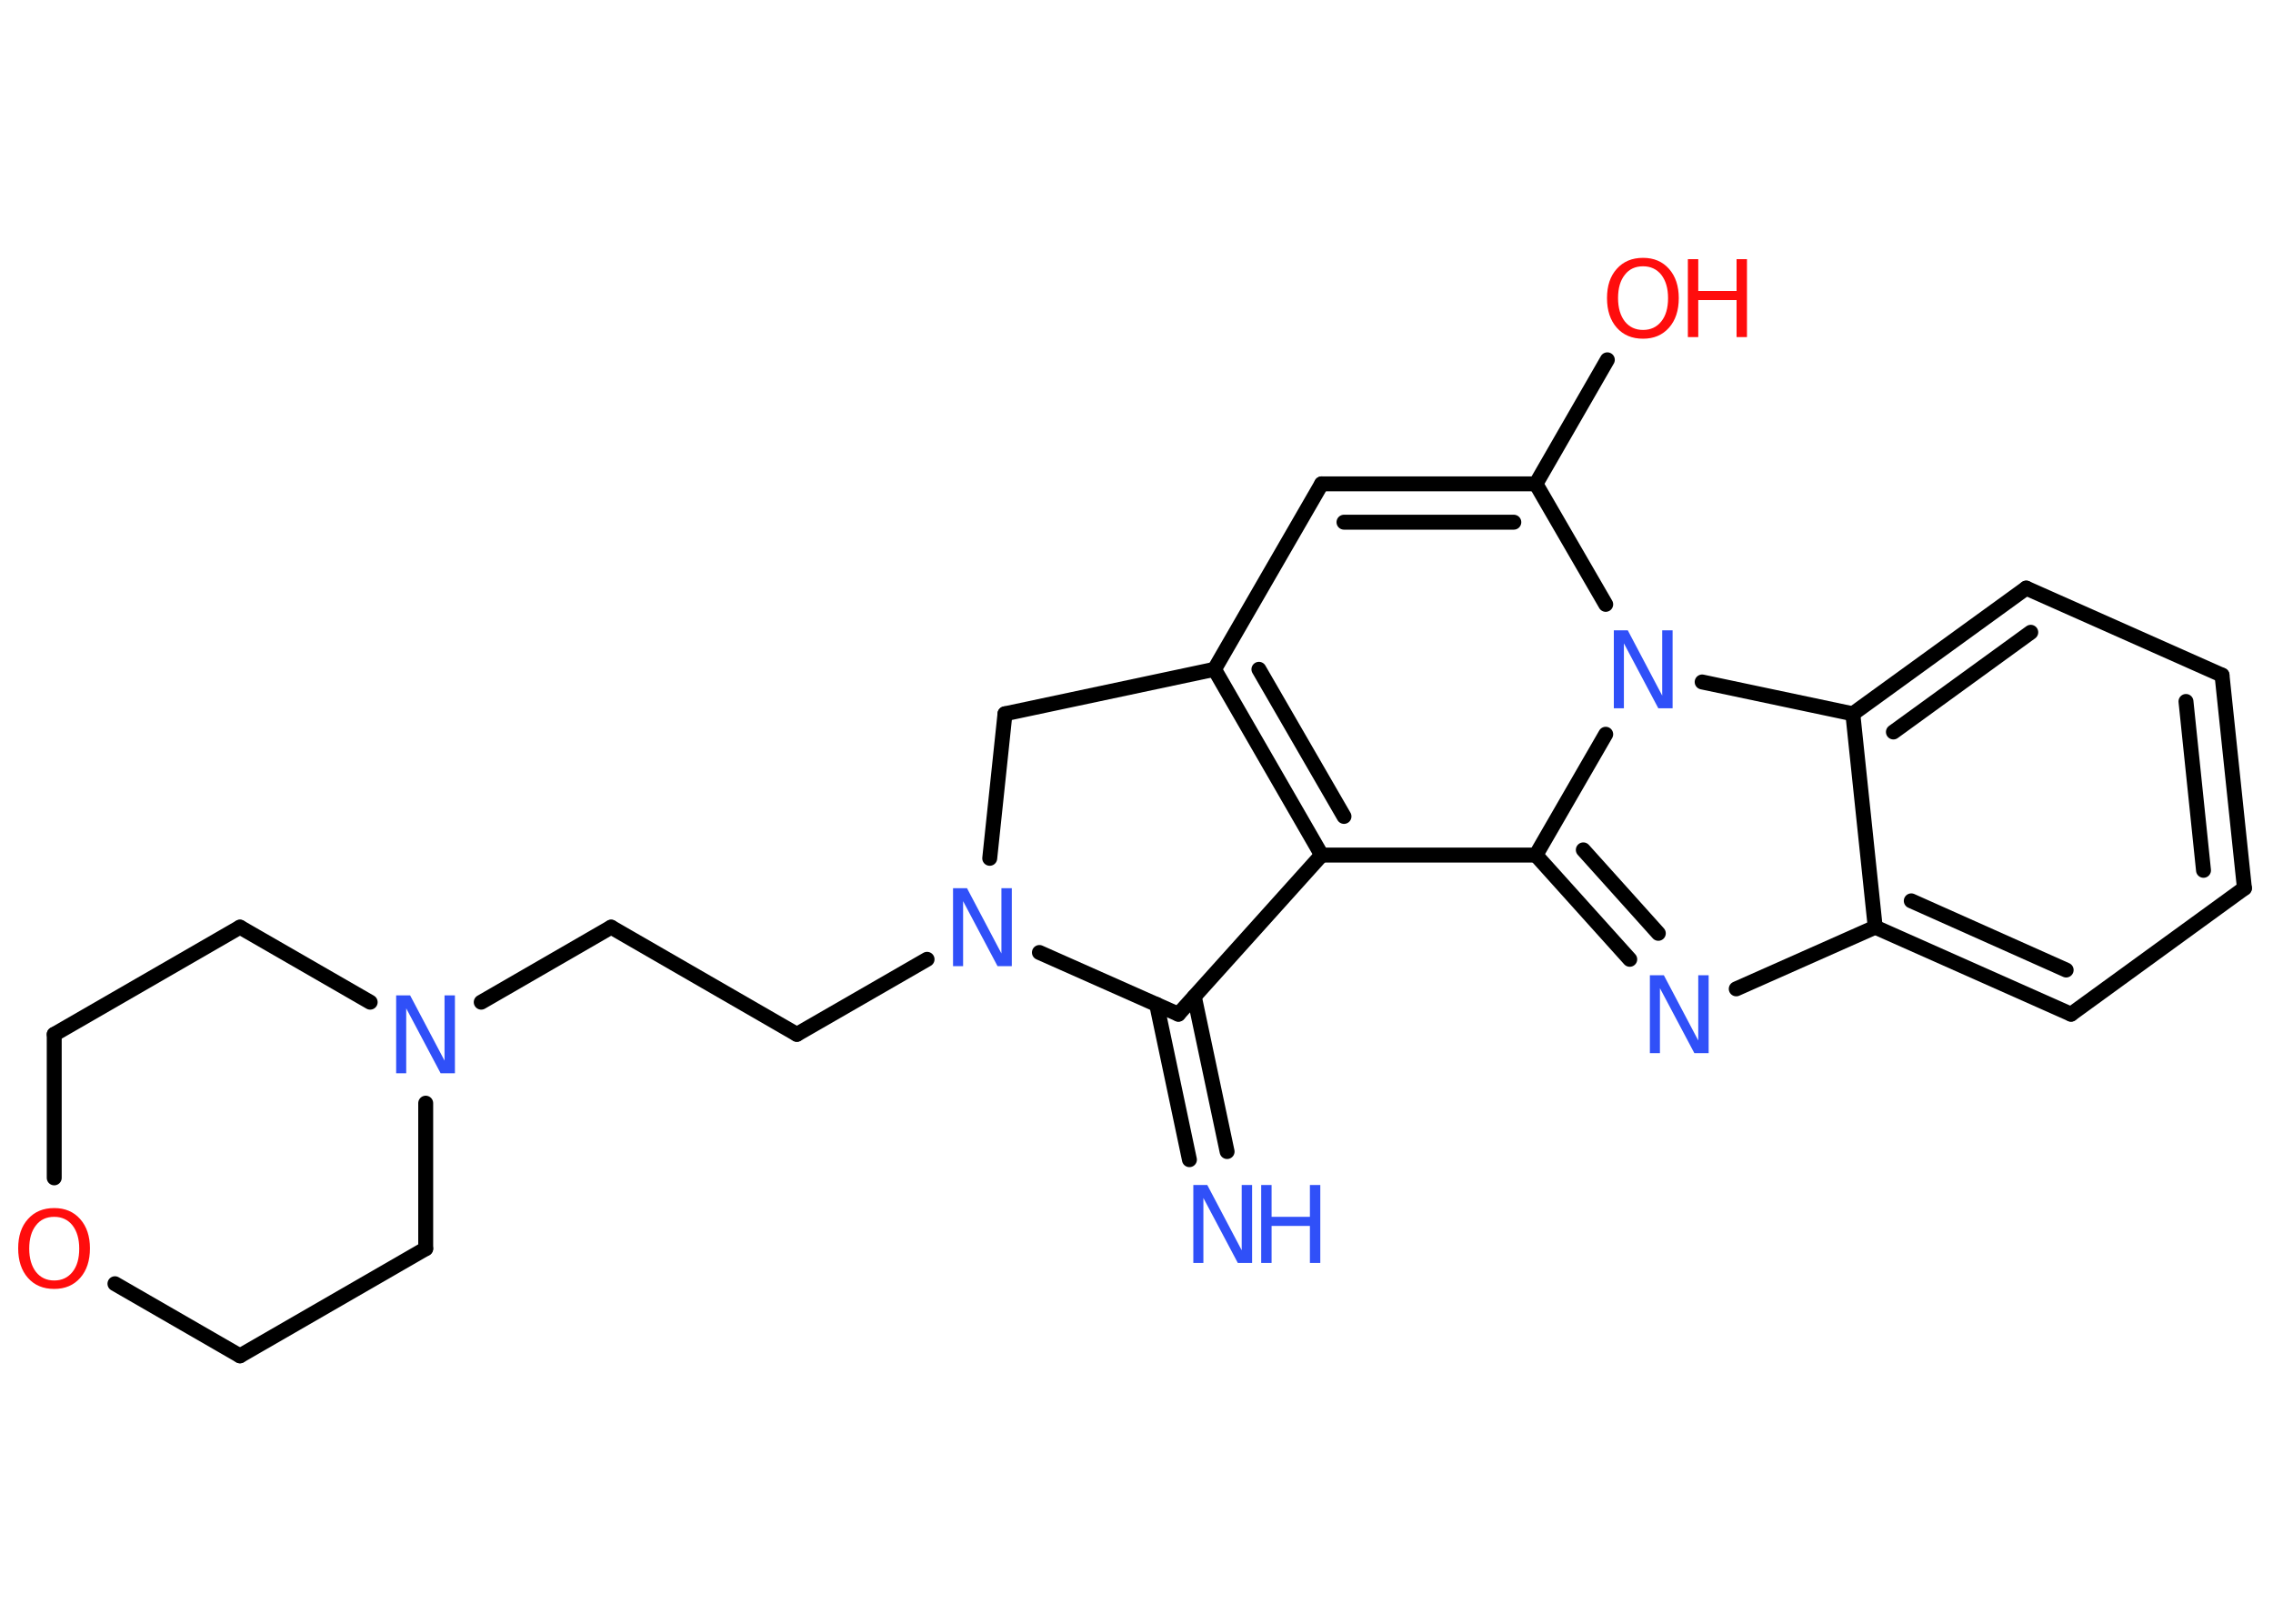 <?xml version='1.0' encoding='UTF-8'?>
<!DOCTYPE svg PUBLIC "-//W3C//DTD SVG 1.1//EN" "http://www.w3.org/Graphics/SVG/1.1/DTD/svg11.dtd">
<svg version='1.2' xmlns='http://www.w3.org/2000/svg' xmlns:xlink='http://www.w3.org/1999/xlink' width='70.0mm' height='50.0mm' viewBox='0 0 70.0 50.0'>
  <desc>Generated by the Chemistry Development Kit (http://github.com/cdk)</desc>
  <g stroke-linecap='round' stroke-linejoin='round' stroke='#000000' stroke-width='.46' fill='#3050F8'>
    <rect x='.0' y='.0' width='70.0' height='50.0' fill='#FFFFFF' stroke='none'/>
    <g id='mol1' class='mol'>
      <g id='mol1bnd1' class='bond'>
        <line x1='36.63' y1='35.71' x2='35.62' y2='30.93'/>
        <line x1='37.79' y1='35.46' x2='36.78' y2='30.69'/>
      </g>
      <line id='mol1bnd2' class='bond' x1='36.29' y1='31.23' x2='40.7' y2='26.33'/>
      <g id='mol1bnd3' class='bond'>
        <line x1='37.4' y1='20.61' x2='40.7' y2='26.33'/>
        <line x1='38.77' y1='20.61' x2='41.39' y2='25.14'/>
      </g>
      <line id='mol1bnd4' class='bond' x1='37.4' y1='20.61' x2='40.7' y2='14.9'/>
      <g id='mol1bnd5' class='bond'>
        <line x1='47.3' y1='14.9' x2='40.7' y2='14.9'/>
        <line x1='46.62' y1='16.08' x2='41.39' y2='16.08'/>
      </g>
      <line id='mol1bnd6' class='bond' x1='47.3' y1='14.9' x2='49.5' y2='11.08'/>
      <line id='mol1bnd7' class='bond' x1='47.3' y1='14.9' x2='49.45' y2='18.61'/>
      <line id='mol1bnd8' class='bond' x1='49.45' y1='22.61' x2='47.3' y2='26.33'/>
      <line id='mol1bnd9' class='bond' x1='40.7' y1='26.33' x2='47.3' y2='26.33'/>
      <g id='mol1bnd10' class='bond'>
        <line x1='47.3' y1='26.33' x2='50.19' y2='29.54'/>
        <line x1='48.76' y1='26.17' x2='51.07' y2='28.74'/>
      </g>
      <line id='mol1bnd11' class='bond' x1='53.47' y1='30.45' x2='57.75' y2='28.55'/>
      <g id='mol1bnd12' class='bond'>
        <line x1='57.75' y1='28.55' x2='63.78' y2='31.23'/>
        <line x1='58.86' y1='27.74' x2='63.63' y2='29.87'/>
      </g>
      <line id='mol1bnd13' class='bond' x1='63.78' y1='31.23' x2='69.12' y2='27.35'/>
      <g id='mol1bnd14' class='bond'>
        <line x1='69.12' y1='27.35' x2='68.43' y2='20.79'/>
        <line x1='67.86' y1='26.8' x2='67.32' y2='21.6'/>
      </g>
      <line id='mol1bnd15' class='bond' x1='68.43' y1='20.79' x2='62.4' y2='18.11'/>
      <g id='mol1bnd16' class='bond'>
        <line x1='62.4' y1='18.11' x2='57.06' y2='21.98'/>
        <line x1='62.54' y1='19.47' x2='58.31' y2='22.54'/>
      </g>
      <line id='mol1bnd17' class='bond' x1='57.75' y1='28.55' x2='57.06' y2='21.98'/>
      <line id='mol1bnd18' class='bond' x1='52.42' y1='21.0' x2='57.06' y2='21.98'/>
      <line id='mol1bnd19' class='bond' x1='37.4' y1='20.61' x2='30.95' y2='21.98'/>
      <line id='mol1bnd20' class='bond' x1='30.95' y1='21.98' x2='30.48' y2='26.43'/>
      <line id='mol1bnd21' class='bond' x1='36.29' y1='31.23' x2='32.01' y2='29.33'/>
      <line id='mol1bnd22' class='bond' x1='28.55' y1='29.54' x2='24.54' y2='31.85'/>
      <line id='mol1bnd23' class='bond' x1='24.54' y1='31.85' x2='18.82' y2='28.55'/>
      <line id='mol1bnd24' class='bond' x1='18.82' y1='28.55' x2='14.82' y2='30.86'/>
      <line id='mol1bnd25' class='bond' x1='13.11' y1='33.97' x2='13.11' y2='38.45'/>
      <line id='mol1bnd26' class='bond' x1='13.11' y1='38.45' x2='7.39' y2='41.75'/>
      <line id='mol1bnd27' class='bond' x1='7.39' y1='41.75' x2='3.54' y2='39.53'/>
      <line id='mol1bnd28' class='bond' x1='1.67' y1='36.27' x2='1.67' y2='31.85'/>
      <line id='mol1bnd29' class='bond' x1='1.67' y1='31.85' x2='7.39' y2='28.55'/>
      <line id='mol1bnd30' class='bond' x1='11.4' y1='30.86' x2='7.39' y2='28.55'/>
      <g id='mol1atm1' class='atom'>
        <path d='M36.75 36.49h.43l1.06 2.01v-2.01h.32v2.4h-.44l-1.06 -2.0v2.0h-.31v-2.4z' stroke='none'/>
        <path d='M38.84 36.49h.32v.98h1.18v-.98h.32v2.4h-.32v-1.14h-1.18v1.14h-.32v-2.4z' stroke='none'/>
      </g>
      <g id='mol1atm7' class='atom'>
        <path d='M50.6 8.2q-.36 .0 -.56 .26q-.21 .26 -.21 .72q.0 .45 .21 .72q.21 .26 .56 .26q.35 .0 .56 -.26q.21 -.26 .21 -.72q.0 -.45 -.21 -.72q-.21 -.26 -.56 -.26zM50.6 7.94q.5 .0 .8 .34q.3 .34 .3 .9q.0 .57 -.3 .91q-.3 .34 -.8 .34q-.51 .0 -.81 -.34q-.3 -.34 -.3 -.91q.0 -.57 .3 -.9q.3 -.34 .81 -.34z' stroke='none' fill='#FF0D0D'/>
        <path d='M51.98 7.98h.32v.98h1.18v-.98h.32v2.4h-.32v-1.14h-1.18v1.14h-.32v-2.4z' stroke='none' fill='#FF0D0D'/>
      </g>
      <path id='mol1atm8' class='atom' d='M49.7 19.41h.43l1.06 2.01v-2.01h.32v2.4h-.44l-1.06 -2.0v2.0h-.31v-2.4z' stroke='none'/>
      <path id='mol1atm10' class='atom' d='M50.81 30.03h.43l1.06 2.01v-2.01h.32v2.4h-.44l-1.06 -2.0v2.0h-.31v-2.4z' stroke='none'/>
      <path id='mol1atm18' class='atom' d='M29.35 27.35h.43l1.06 2.01v-2.01h.32v2.4h-.44l-1.06 -2.0v2.0h-.31v-2.4z' stroke='none'/>
      <path id='mol1atm21' class='atom' d='M12.2 30.65h.43l1.06 2.01v-2.01h.32v2.4h-.44l-1.06 -2.0v2.0h-.31v-2.4z' stroke='none'/>
      <path id='mol1atm24' class='atom' d='M1.67 37.47q-.36 .0 -.56 .26q-.21 .26 -.21 .72q.0 .45 .21 .72q.21 .26 .56 .26q.35 .0 .56 -.26q.21 -.26 .21 -.72q.0 -.45 -.21 -.72q-.21 -.26 -.56 -.26zM1.67 37.2q.5 .0 .8 .34q.3 .34 .3 .9q.0 .57 -.3 .91q-.3 .34 -.8 .34q-.51 .0 -.81 -.34q-.3 -.34 -.3 -.91q.0 -.57 .3 -.9q.3 -.34 .81 -.34z' stroke='none' fill='#FF0D0D'/>
    </g>
  </g>
</svg>
